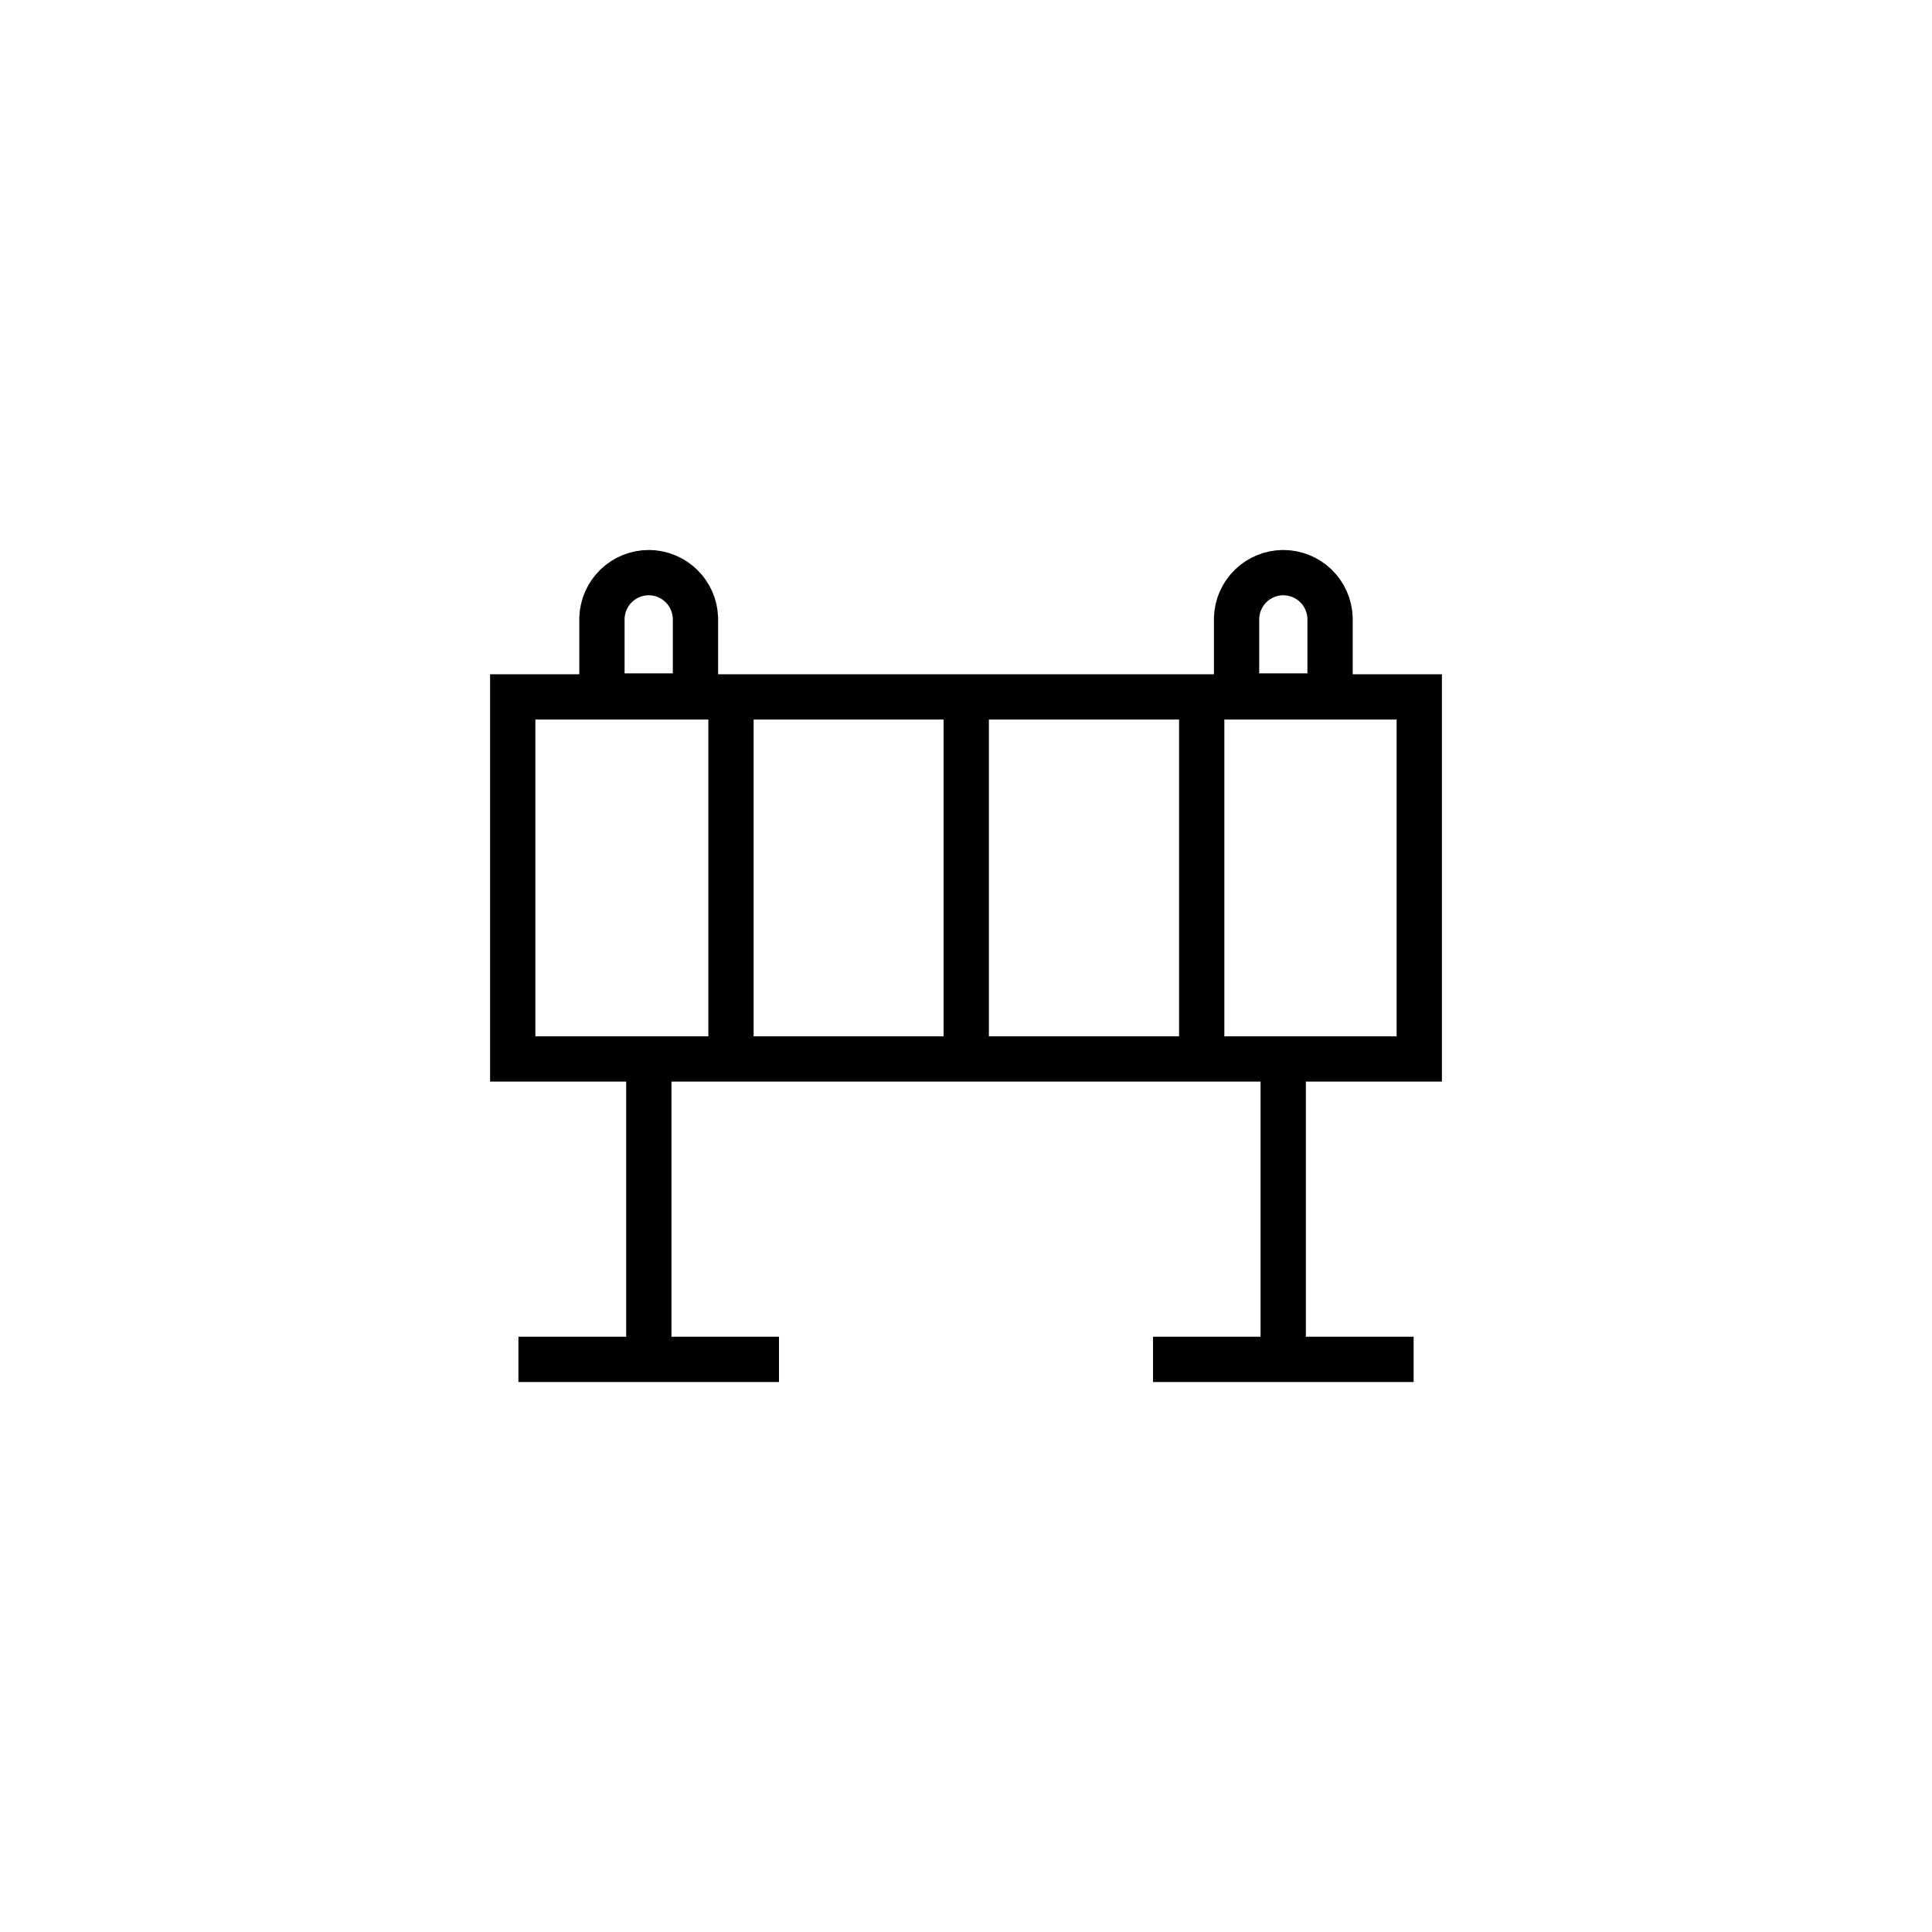 <svg width="64" height="64" viewBox="0 0 64 64" fill="none" xmlns="http://www.w3.org/2000/svg">
<g clip-path="url(#clip0_2358_20234)">
<path d="M47.015 23.086H16.985V35.079H47.015V23.086Z" stroke="currentColor" stroke-width="1.5"/>
<path d="M21.493 35.079V45.031" stroke="currentColor" stroke-width="1.5"/>
<path d="M42.508 35.079V45.031" stroke="currentColor" stroke-width="1.5"/>
<path d="M17.173 45.031H25.805" stroke="currentColor" stroke-width="1.5"/>
<path d="M38.195 45.031H46.828" stroke="currentColor" stroke-width="1.5"/>
<path d="M21.5 18.969C21.901 18.972 22.284 19.131 22.57 19.41C22.857 19.689 23.024 20.069 23.038 20.469V23.056H19.94V20.469C19.954 20.065 20.125 19.682 20.416 19.402C20.707 19.122 21.096 18.967 21.5 18.969V18.969Z" stroke="currentColor" stroke-width="1.5"/>
<path d="M42.5 18.969C42.904 18.967 43.294 19.122 43.585 19.402C43.876 19.682 44.047 20.065 44.06 20.469V23.056H40.963V20.469C40.976 20.069 41.144 19.689 41.43 19.41C41.717 19.131 42.1 18.972 42.5 18.969Z" stroke="currentColor" stroke-width="1.5"/>
<path d="M24.215 22.756V34.546" stroke="currentColor" stroke-width="1.5"/>
<path d="M32.008 23.086V34.876" stroke="currentColor" stroke-width="1.5"/>
<path d="M39.808 23.086V35.079" stroke="currentColor" stroke-width="1.5"/>
</g>
<defs>
<clipPath id="clip0_2358_20234">
<rect width="48" height="48" fill="currentColor" transform="translate(8 8)"/>
</clipPath>
</defs>
</svg>
